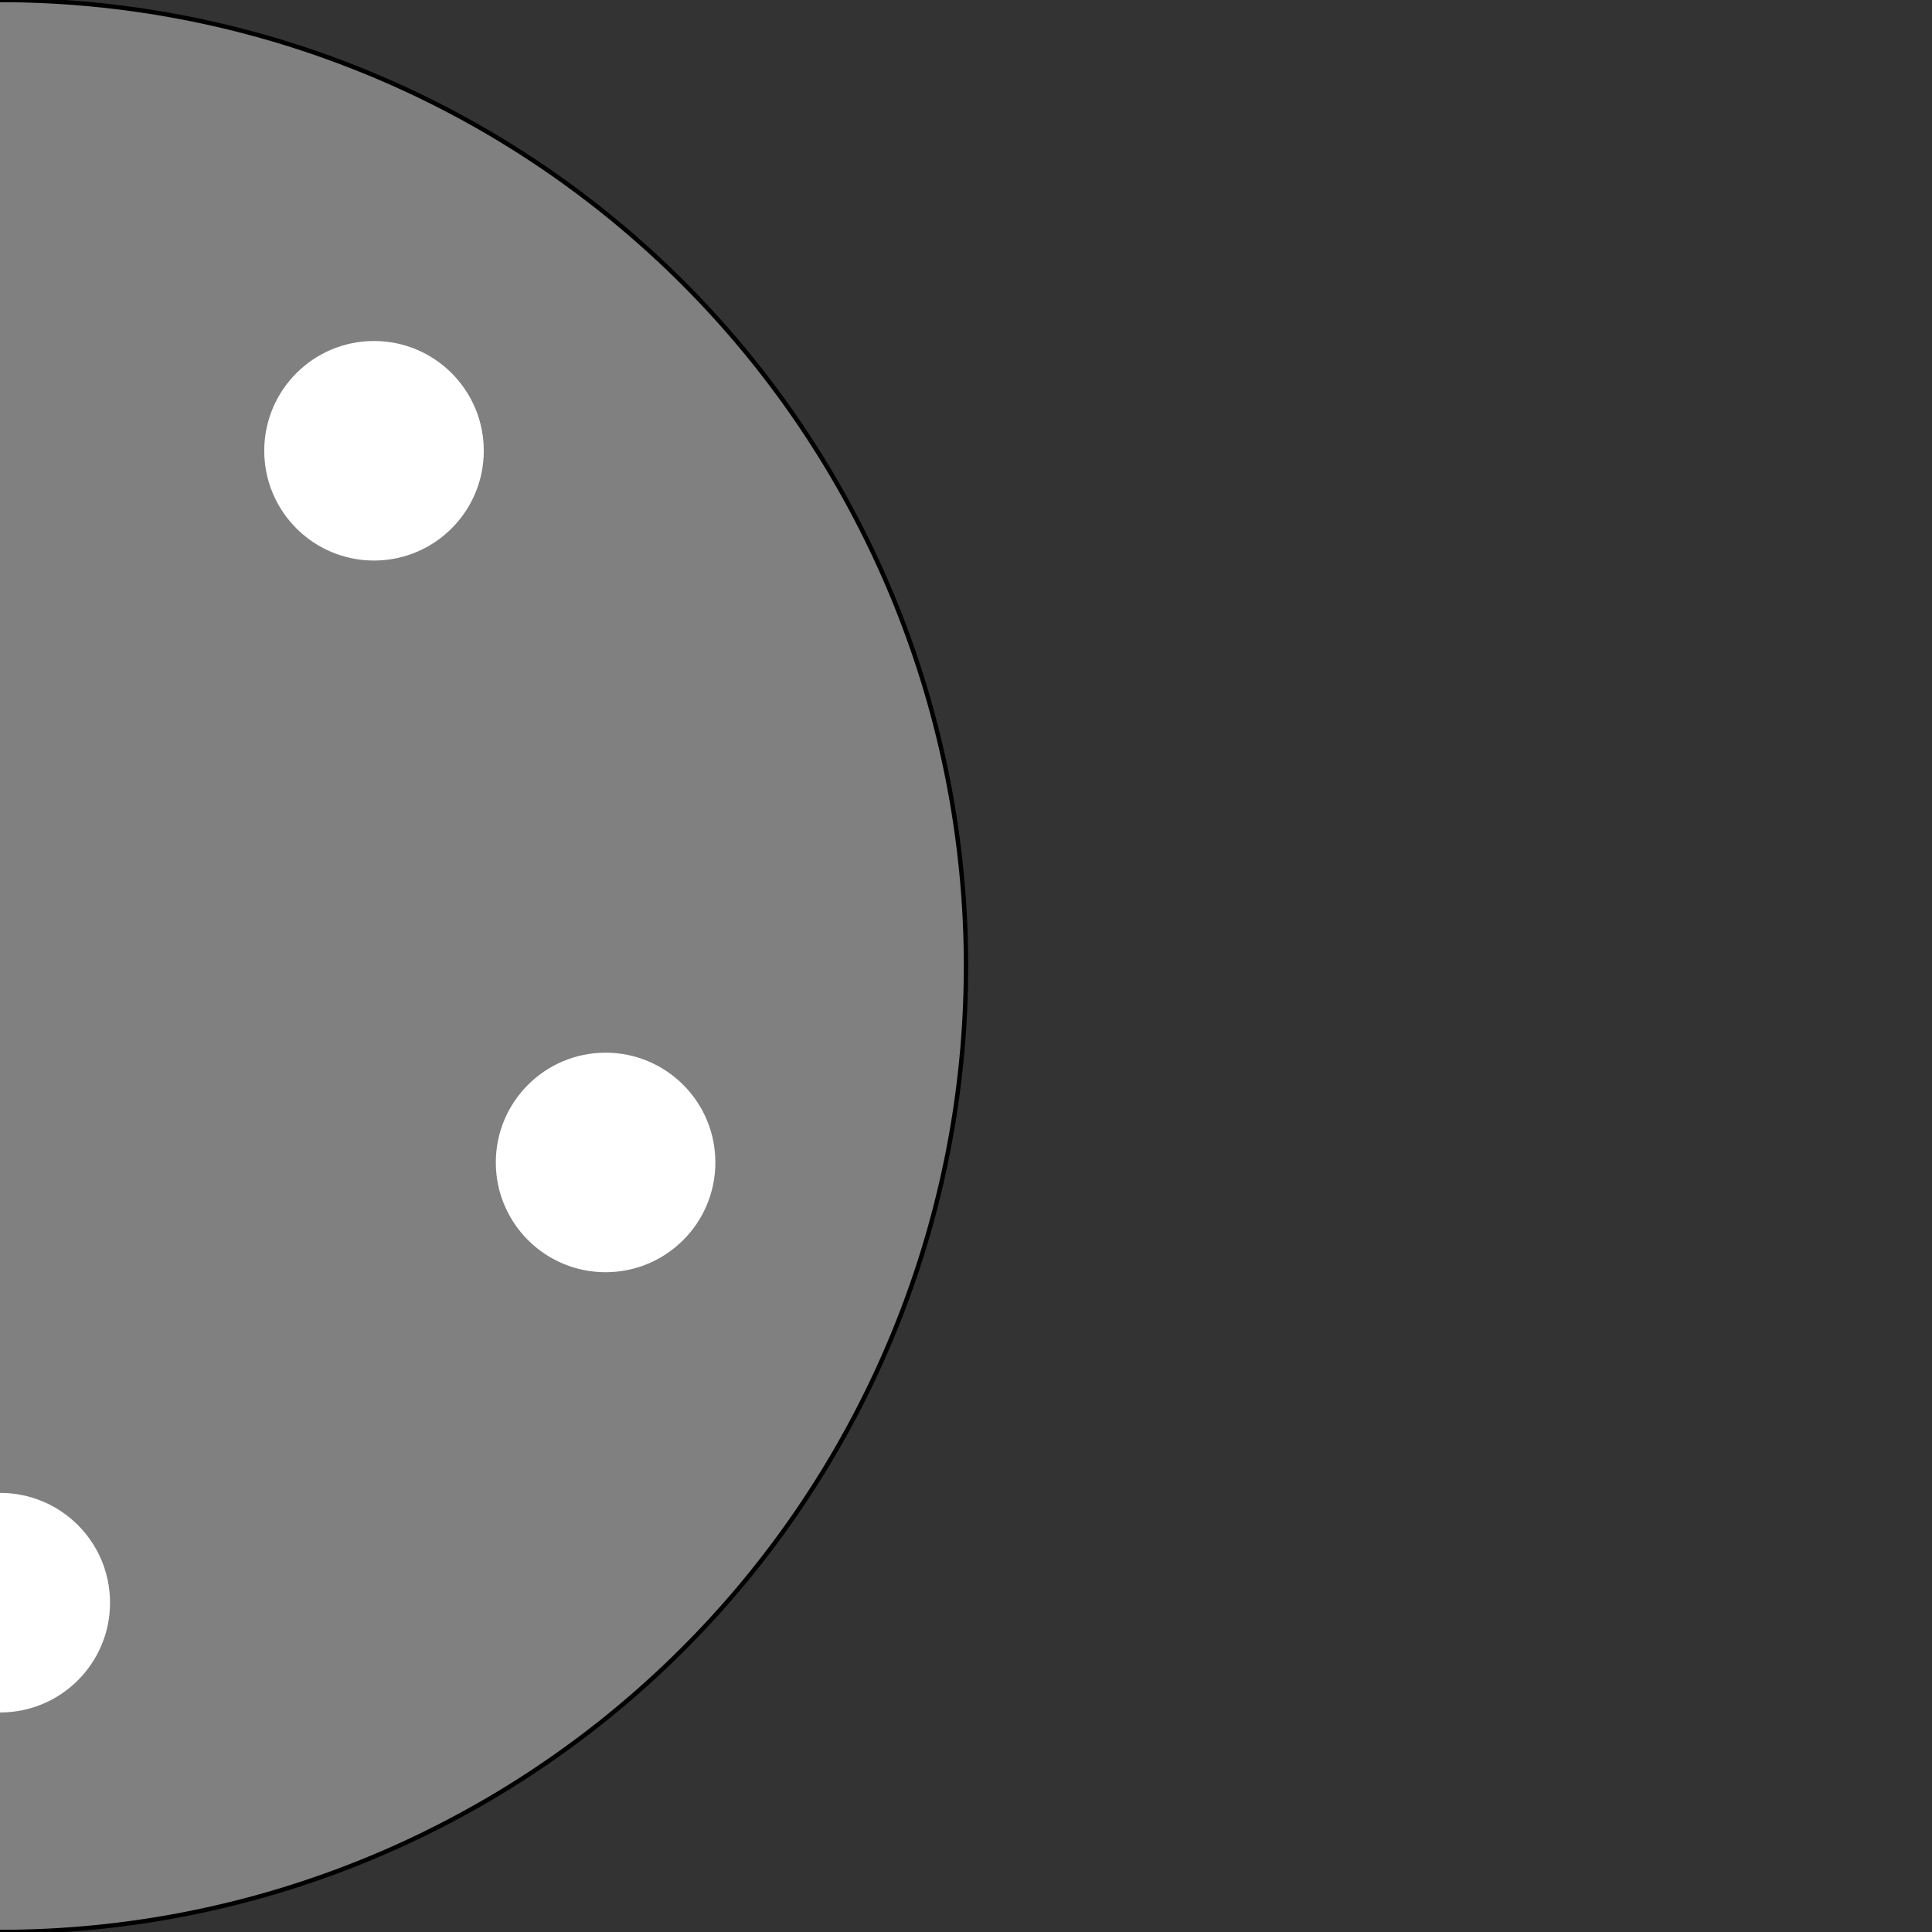 <svg viewbox="0 0 220 220" width="220" height="220" xmlns="http://www.w3.org/2000/svg"><rect width="100%" height="100%" fill="#333333" stroke="none"/><path d="M 0 0 A -110 -110 0 0 0 0 220 A -110 -110 0 0 0 0 0" fill="grey" stroke="black" stroke-width="0.5" /><circle cx="42.59" cy="51.33" r="12.5" fill="white" /><circle cx="-42.64" cy="51.37" r="12.5" fill="white" /><circle cx="68.96" cy="132.37" r="12.5" fill="white" /><circle cx="-68.94" cy="132.44" r="12.5" fill="white" /><circle cx="0.03" cy="182.5" r="12.5" fill="white" /></svg>